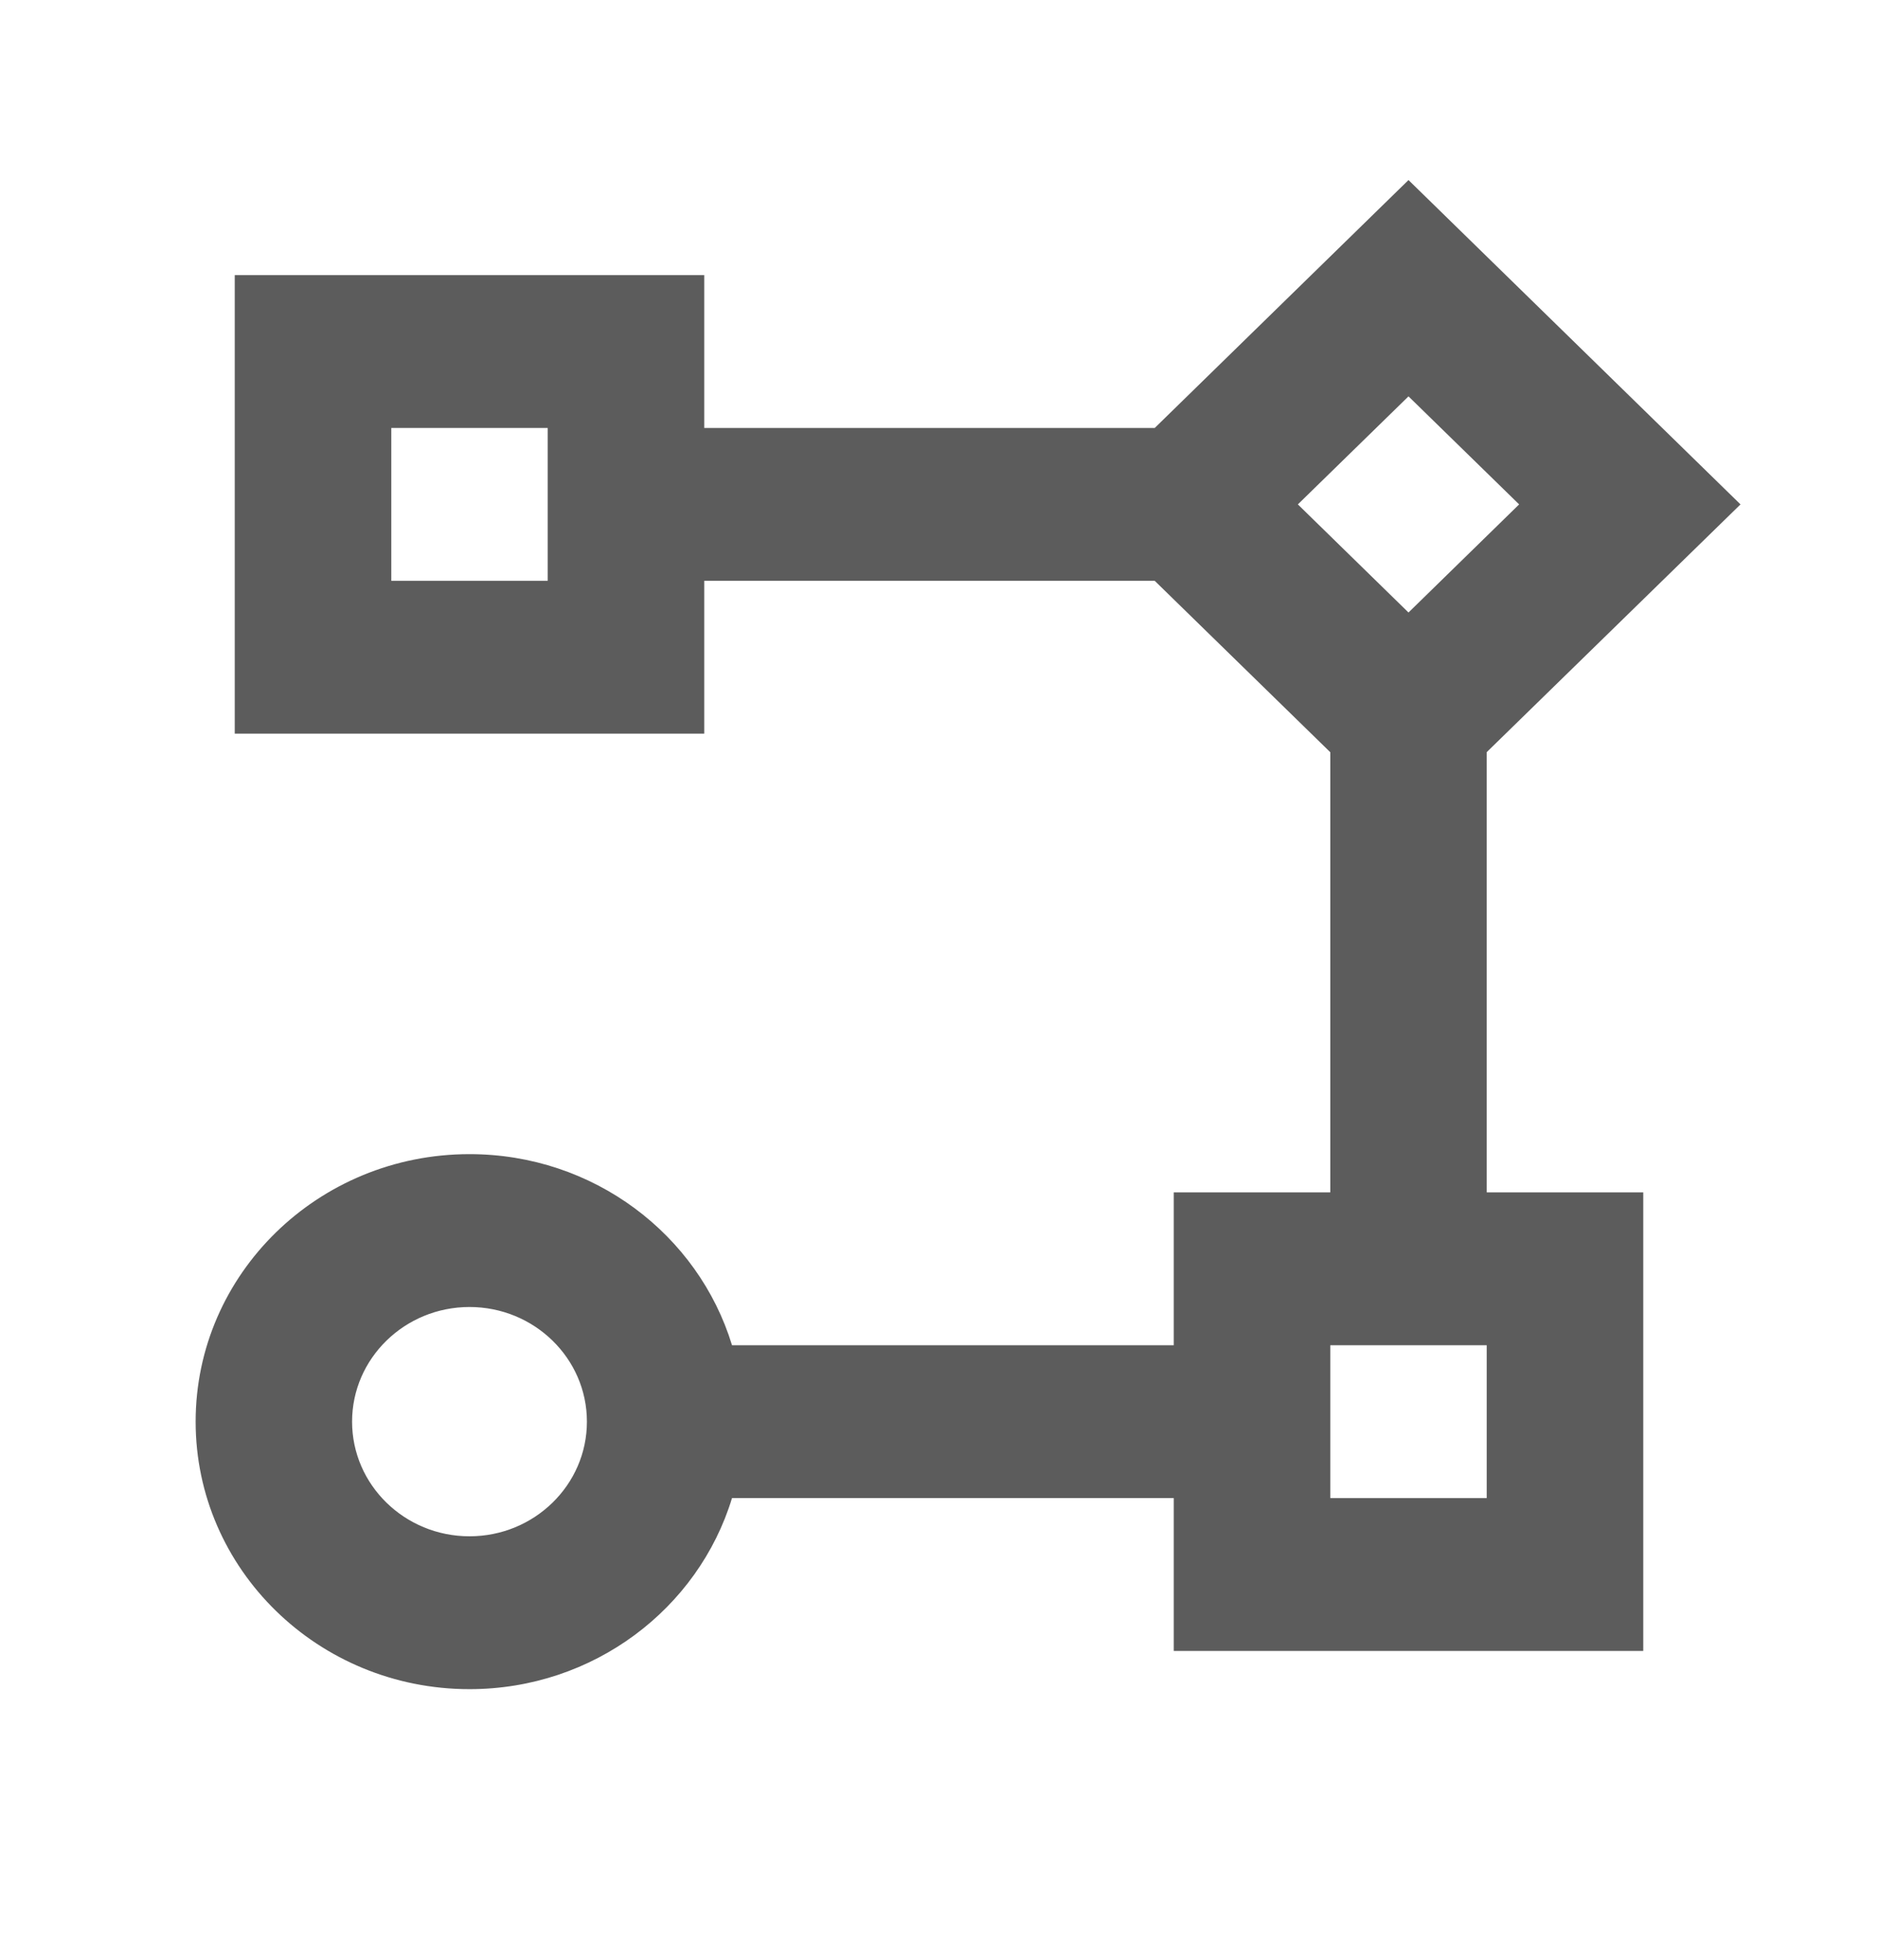 <svg width="23" height="24" viewBox="0 0 23 24" fill="none" xmlns="http://www.w3.org/2000/svg">
<path d="M5.75 20.686C3.898 20.686 2.396 19.219 2.396 17.41C2.396 15.601 3.898 14.134 5.75 14.134C7.269 14.134 8.552 15.12 8.965 16.474H14.375V14.602H16.292V9.212L14.142 7.113H8.625V8.985H2.875V3.369H8.625V5.241H14.142L17.25 2.205L21.316 6.177L18.208 9.211V14.602H20.125V20.218H14.375V18.346H8.965C8.553 19.699 7.269 20.686 5.75 20.686ZM5.75 16.006C4.957 16.006 4.312 16.635 4.312 17.41C4.312 18.185 4.957 18.814 5.75 18.814C6.543 18.814 7.188 18.185 7.188 17.41C7.188 16.635 6.543 16.006 5.75 16.006ZM18.208 16.474H16.292V18.346H18.208V16.474ZM17.25 4.854L15.895 6.177L17.25 7.501L18.605 6.177L17.25 4.854ZM6.708 5.241H4.792V7.113H6.708V5.241Z" fill="#5C5C5C"/>
</svg>
